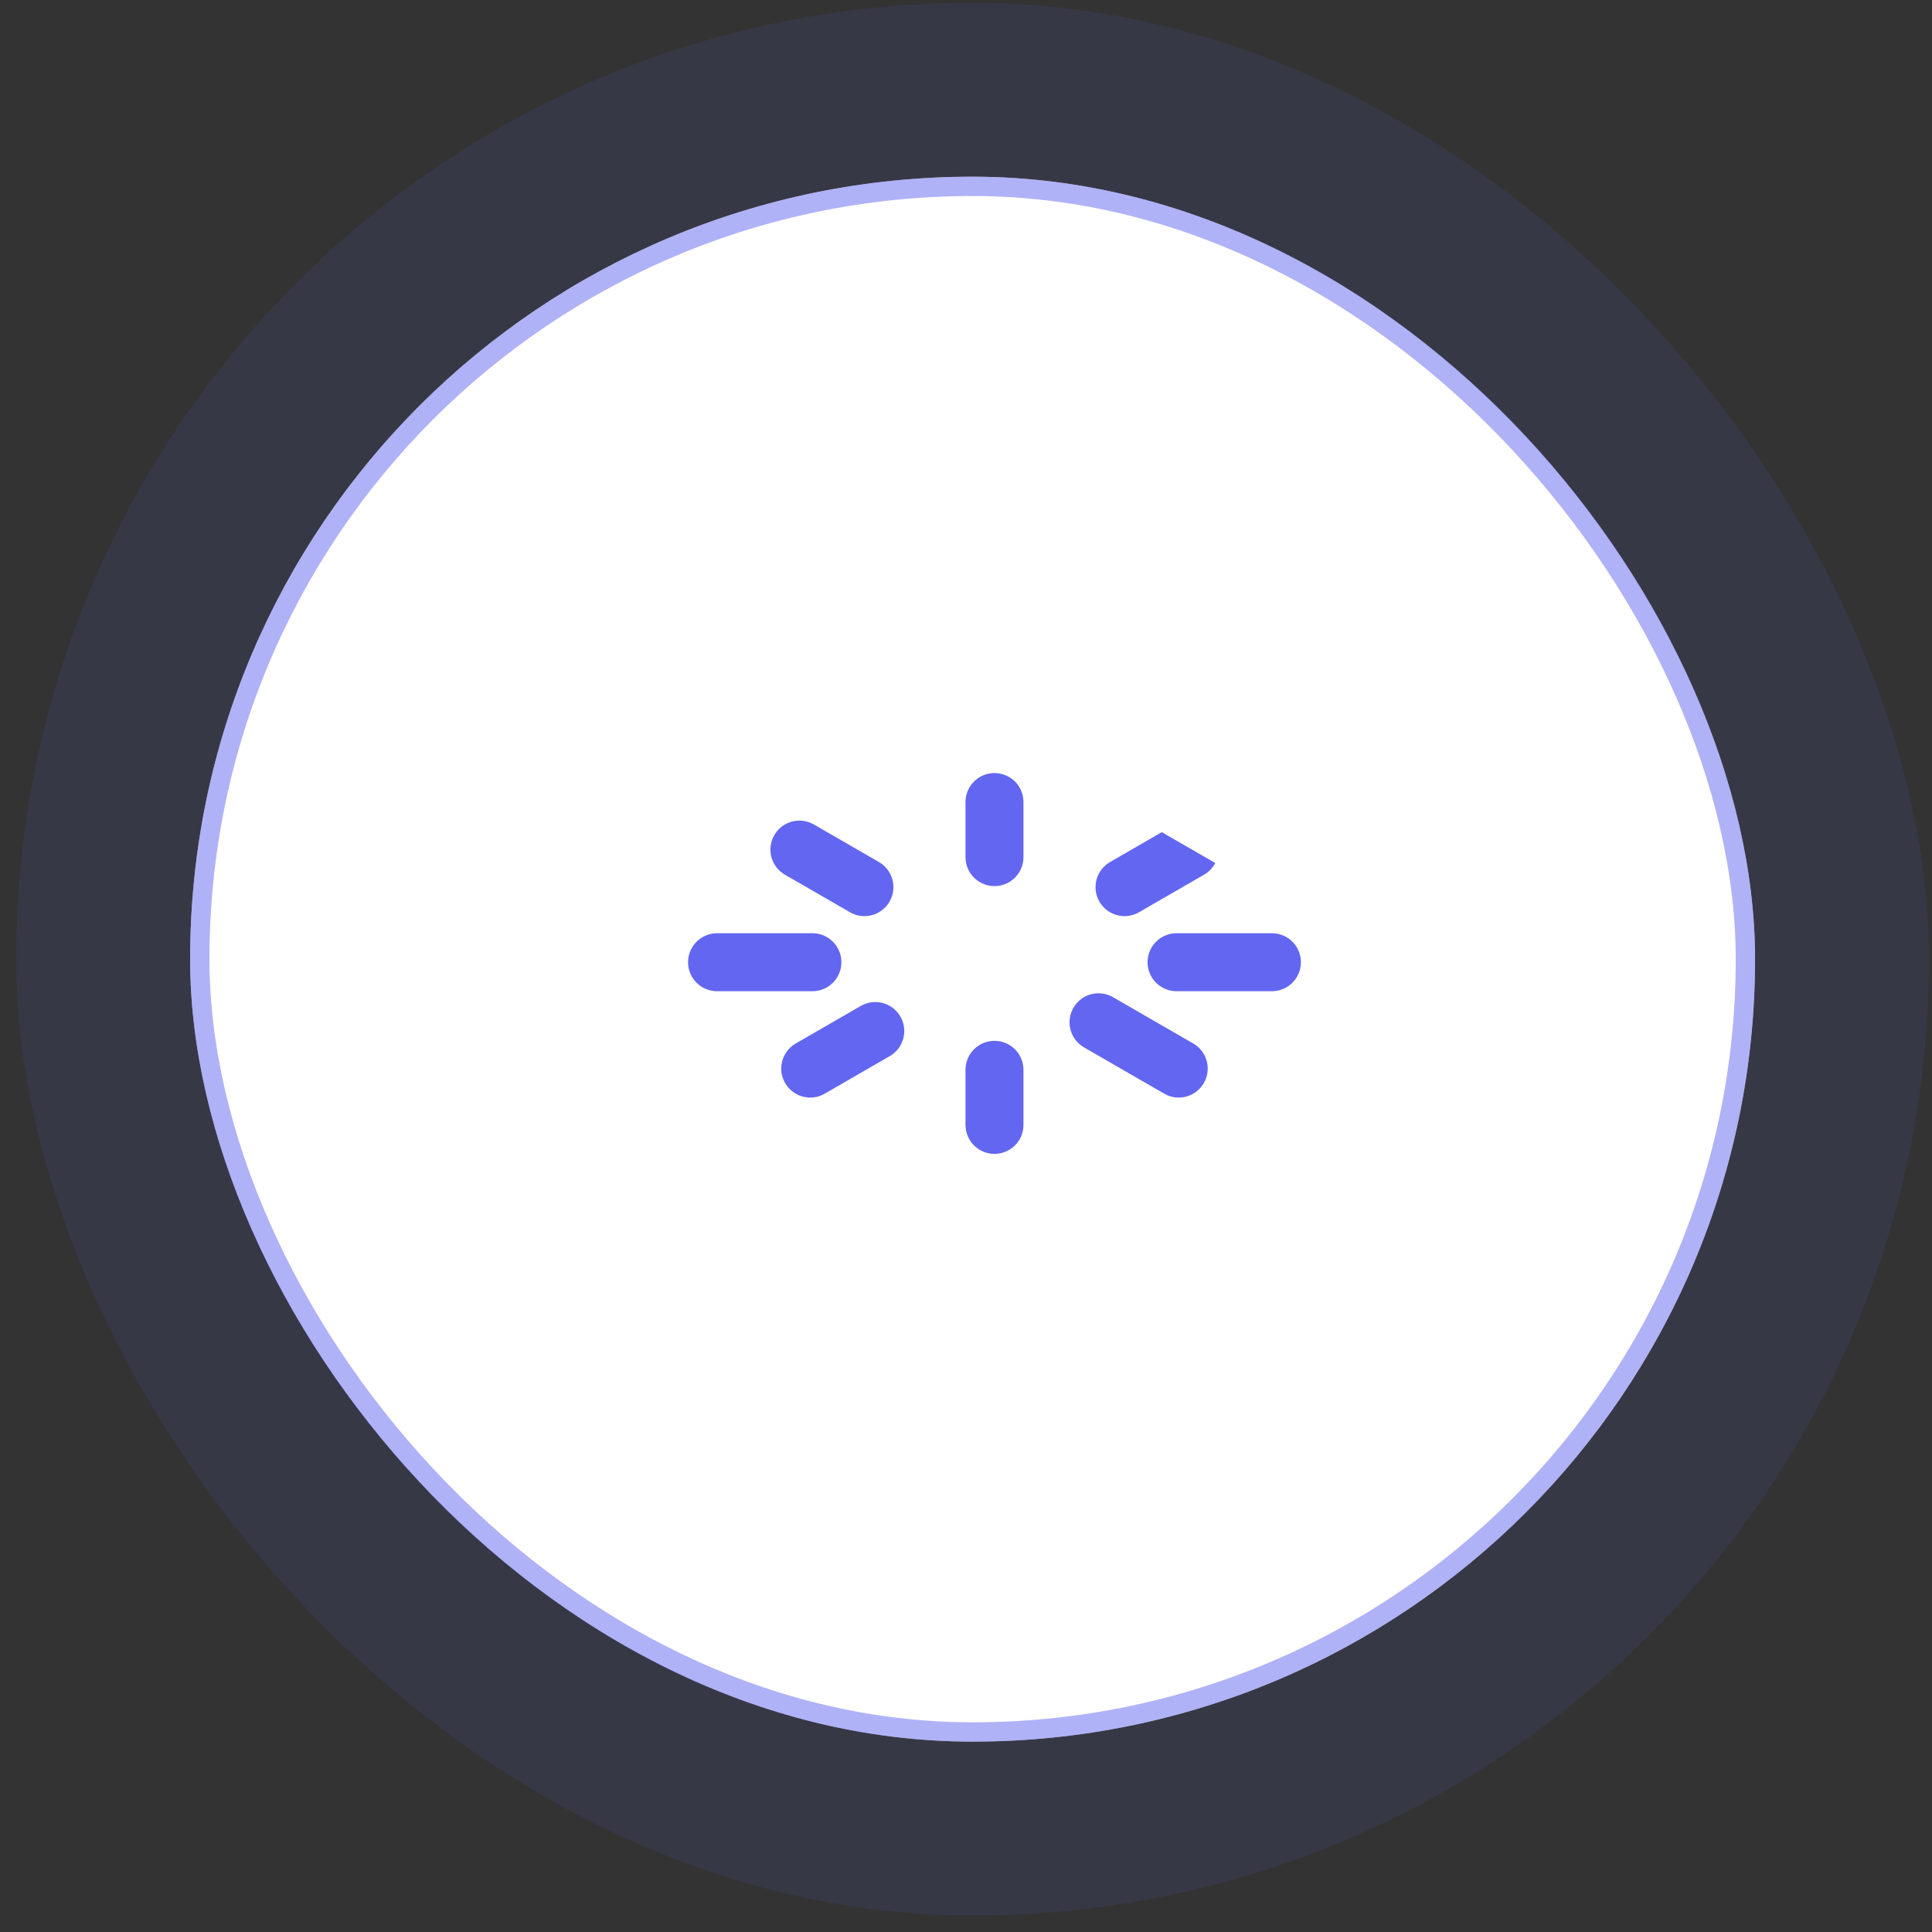 <svg width="100" height="100" viewBox="0 0 100 100" fill="none" xmlns="http://www.w3.org/2000/svg">
<rect x="0" y="0" width="100" height="100" fill="#333333" stroke="none"/>
<rect x="0.841" y="0.146" width="99" height="99" rx="49.5" fill="#6366F0" fill-opacity="0.1"/>
<rect x="9.841" y="9.146" width="81" height="81" rx="40.5" fill="white"/>
<rect x="10.341" y="9.646" width="80" height="80" rx="40" stroke="#6366F0" stroke-opacity="0.5"/>
<g clip-path="url(#clip0_587_5090)">
<path d="M41.377 43.975L44.743 45.918M61.571 43.975L58.205 45.918M51.474 44.364V41.514M60.898 49.804L65.834 49.804M42.05 49.804L37.114 49.804M41.938 55.309L45.304 53.366M61.01 55.309L56.859 52.913M51.474 58.224L51.474 55.374" stroke="#6366F0" stroke-width="3" stroke-linecap="round" stroke-linejoin="round"/>
</g>
<defs>
<clipPath id="clip0_587_5090">
<rect width="31.09" height="31.09" fill="white" transform="matrix(0.866 0.5 -0.866 0.5 49.871 37.146)"/>
</clipPath>
</defs>
</svg>
